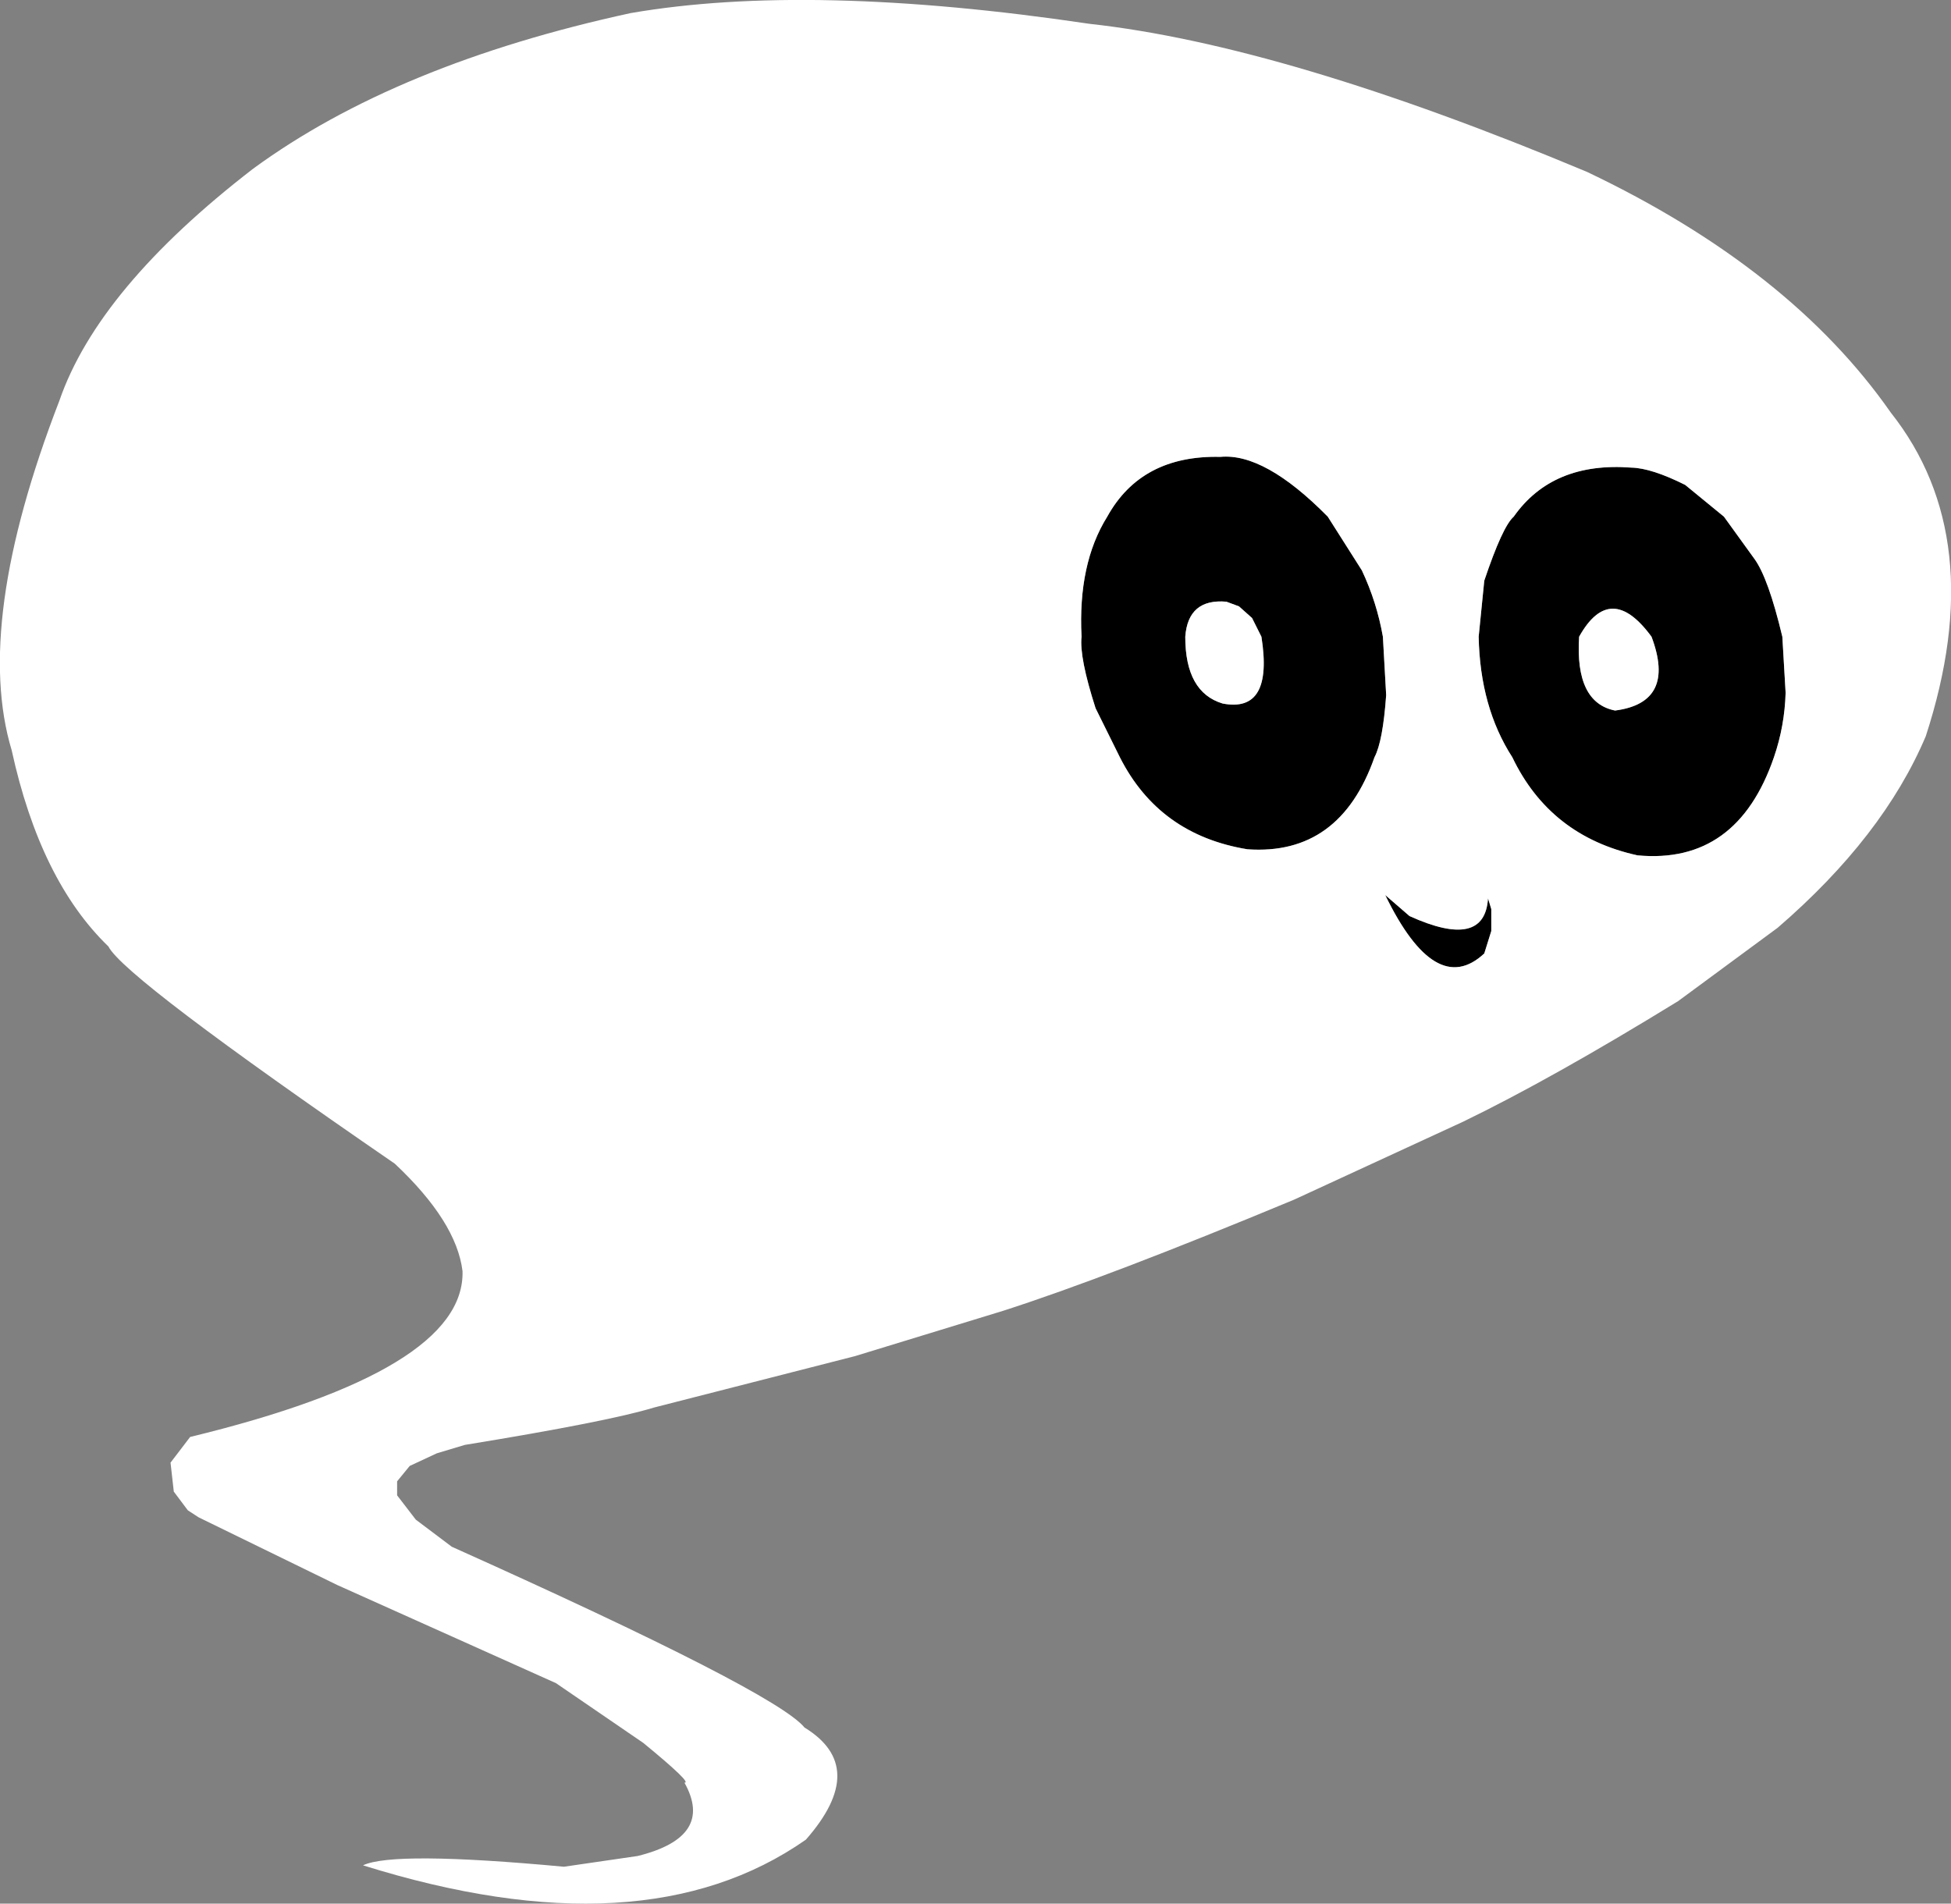<?xml version="1.0" encoding="UTF-8" standalone="no"?>
<svg xmlns:xlink="http://www.w3.org/1999/xlink" height="203.75px" width="208.8px" xmlns="http://www.w3.org/2000/svg">
  <rect width="100%" height="100%" fill="#808080" stroke="none"/>
  <g transform="matrix(1.0, 0.0, 0.0, 1.0, 103.3, 58.6)">
    <path d="M81.2 -3.3 L84.45 1.2 Q85.95 3.25 87.45 9.55 L87.8 15.55 Q87.7 19.1 86.55 22.45 82.6 33.95 71.95 32.95 62.6 30.9 58.55 22.45 55.1 17.1 54.95 9.55 L55.55 3.55 Q57.5 -2.25 58.7 -3.3 62.85 -9.2 71.3 -8.55 73.45 -8.5 77.05 -6.7 L81.2 -3.3 M65.7 9.55 Q65.25 16.6 69.55 17.45 76.1 16.6 73.45 9.55 69.05 3.55 65.7 9.55 M38.8 -3.3 L42.45 2.45 Q44.05 5.85 44.7 9.55 L45.05 15.8 Q44.7 20.75 43.8 22.45 40.1 33.0 30.2 32.3 20.75 30.75 16.55 22.45 L13.95 17.2 Q12.2 11.75 12.45 9.55 12.05 1.75 15.2 -3.3 18.85 -9.9 27.3 -9.7 32.05 -10.15 38.8 -3.3 M55.95 37.55 L56.3 38.7 56.3 41.05 55.55 43.45 Q50.35 48.3 44.95 37.2 L47.55 39.45 Q55.6 43.1 55.95 37.55 M23.55 9.55 Q23.55 15.5 27.55 16.7 33.0 17.75 31.7 9.55 L30.7 7.55 29.3 6.3 27.95 5.8 Q23.85 5.45 23.55 9.55" fill="#000000" fill-rule="evenodd" stroke="none"/>
    <path d="M13.3 -56.05 Q34.2 -53.75 66.55 -40.2 88.3 -29.85 99.05 -14.45 109.7 -1.0 102.8 20.2 98.25 30.95 86.95 40.7 L76.3 48.55 Q62.8 56.85 53.3 61.45 L35.2 69.8 Q15.25 78.1 4.05 81.7 L-11.8 86.55 -33.3 92.05 Q-38.2 93.55 -53.55 96.05 L-56.55 96.95 -59.45 98.3 -60.8 99.95 -60.8 101.45 -58.8 104.05 -54.95 106.95 Q-20.3 122.5 -17.2 126.3 -10.25 130.55 -17.05 138.3 -34.4 150.45 -64.45 141.05 -61.2 139.5 -42.95 141.2 L-35.05 140.05 Q-26.8 138.0 -30.05 132.2 -29.15 132.3 -34.45 127.95 L-43.8 121.55 -67.2 111.05 -82.05 103.8 -83.2 103.05 -84.7 101.05 -85.05 97.95 -82.95 95.2 Q-53.5 88.05 -53.8 77.45 -54.45 72.15 -61.05 65.95 -90.0 46.05 -91.7 42.7 -99.0 35.65 -102.05 21.7 -106.15 8.1 -96.95 -15.7 -92.8 -27.75 -76.2 -40.55 -60.9 -51.75 -35.8 -57.2 -16.65 -60.5 13.3 -56.05 M81.2 -3.3 L77.05 -6.7 Q73.45 -8.5 71.3 -8.55 62.85 -9.2 58.7 -3.3 57.5 -2.25 55.55 3.55 L54.95 9.55 Q55.1 17.1 58.55 22.45 62.6 30.9 71.95 32.95 82.6 33.95 86.55 22.45 87.7 19.1 87.8 15.55 L87.45 9.55 Q85.95 3.25 84.45 1.2 L81.2 -3.3 M65.7 9.55 Q69.05 3.55 73.45 9.55 76.1 16.6 69.55 17.45 65.25 16.6 65.7 9.55 M55.95 37.55 Q55.6 43.1 47.55 39.45 L44.95 37.2 Q50.35 48.3 55.55 43.45 L56.3 41.05 56.3 38.7 55.95 37.55 M38.8 -3.3 Q32.05 -10.15 27.3 -9.7 18.85 -9.9 15.2 -3.3 12.05 1.75 12.45 9.55 12.2 11.75 13.95 17.2 L16.55 22.45 Q20.75 30.75 30.2 32.3 40.1 33.0 43.8 22.45 44.7 20.75 45.05 15.8 L44.7 9.55 Q44.05 5.85 42.45 2.45 L38.8 -3.3 M23.55 9.55 Q23.85 5.45 27.95 5.8 L29.3 6.3 30.7 7.55 31.7 9.55 Q33.0 17.75 27.55 16.7 23.55 15.5 23.55 9.55" fill="#ffffff" fill-rule="evenodd" stroke="none"/>
  </g>
</svg>
